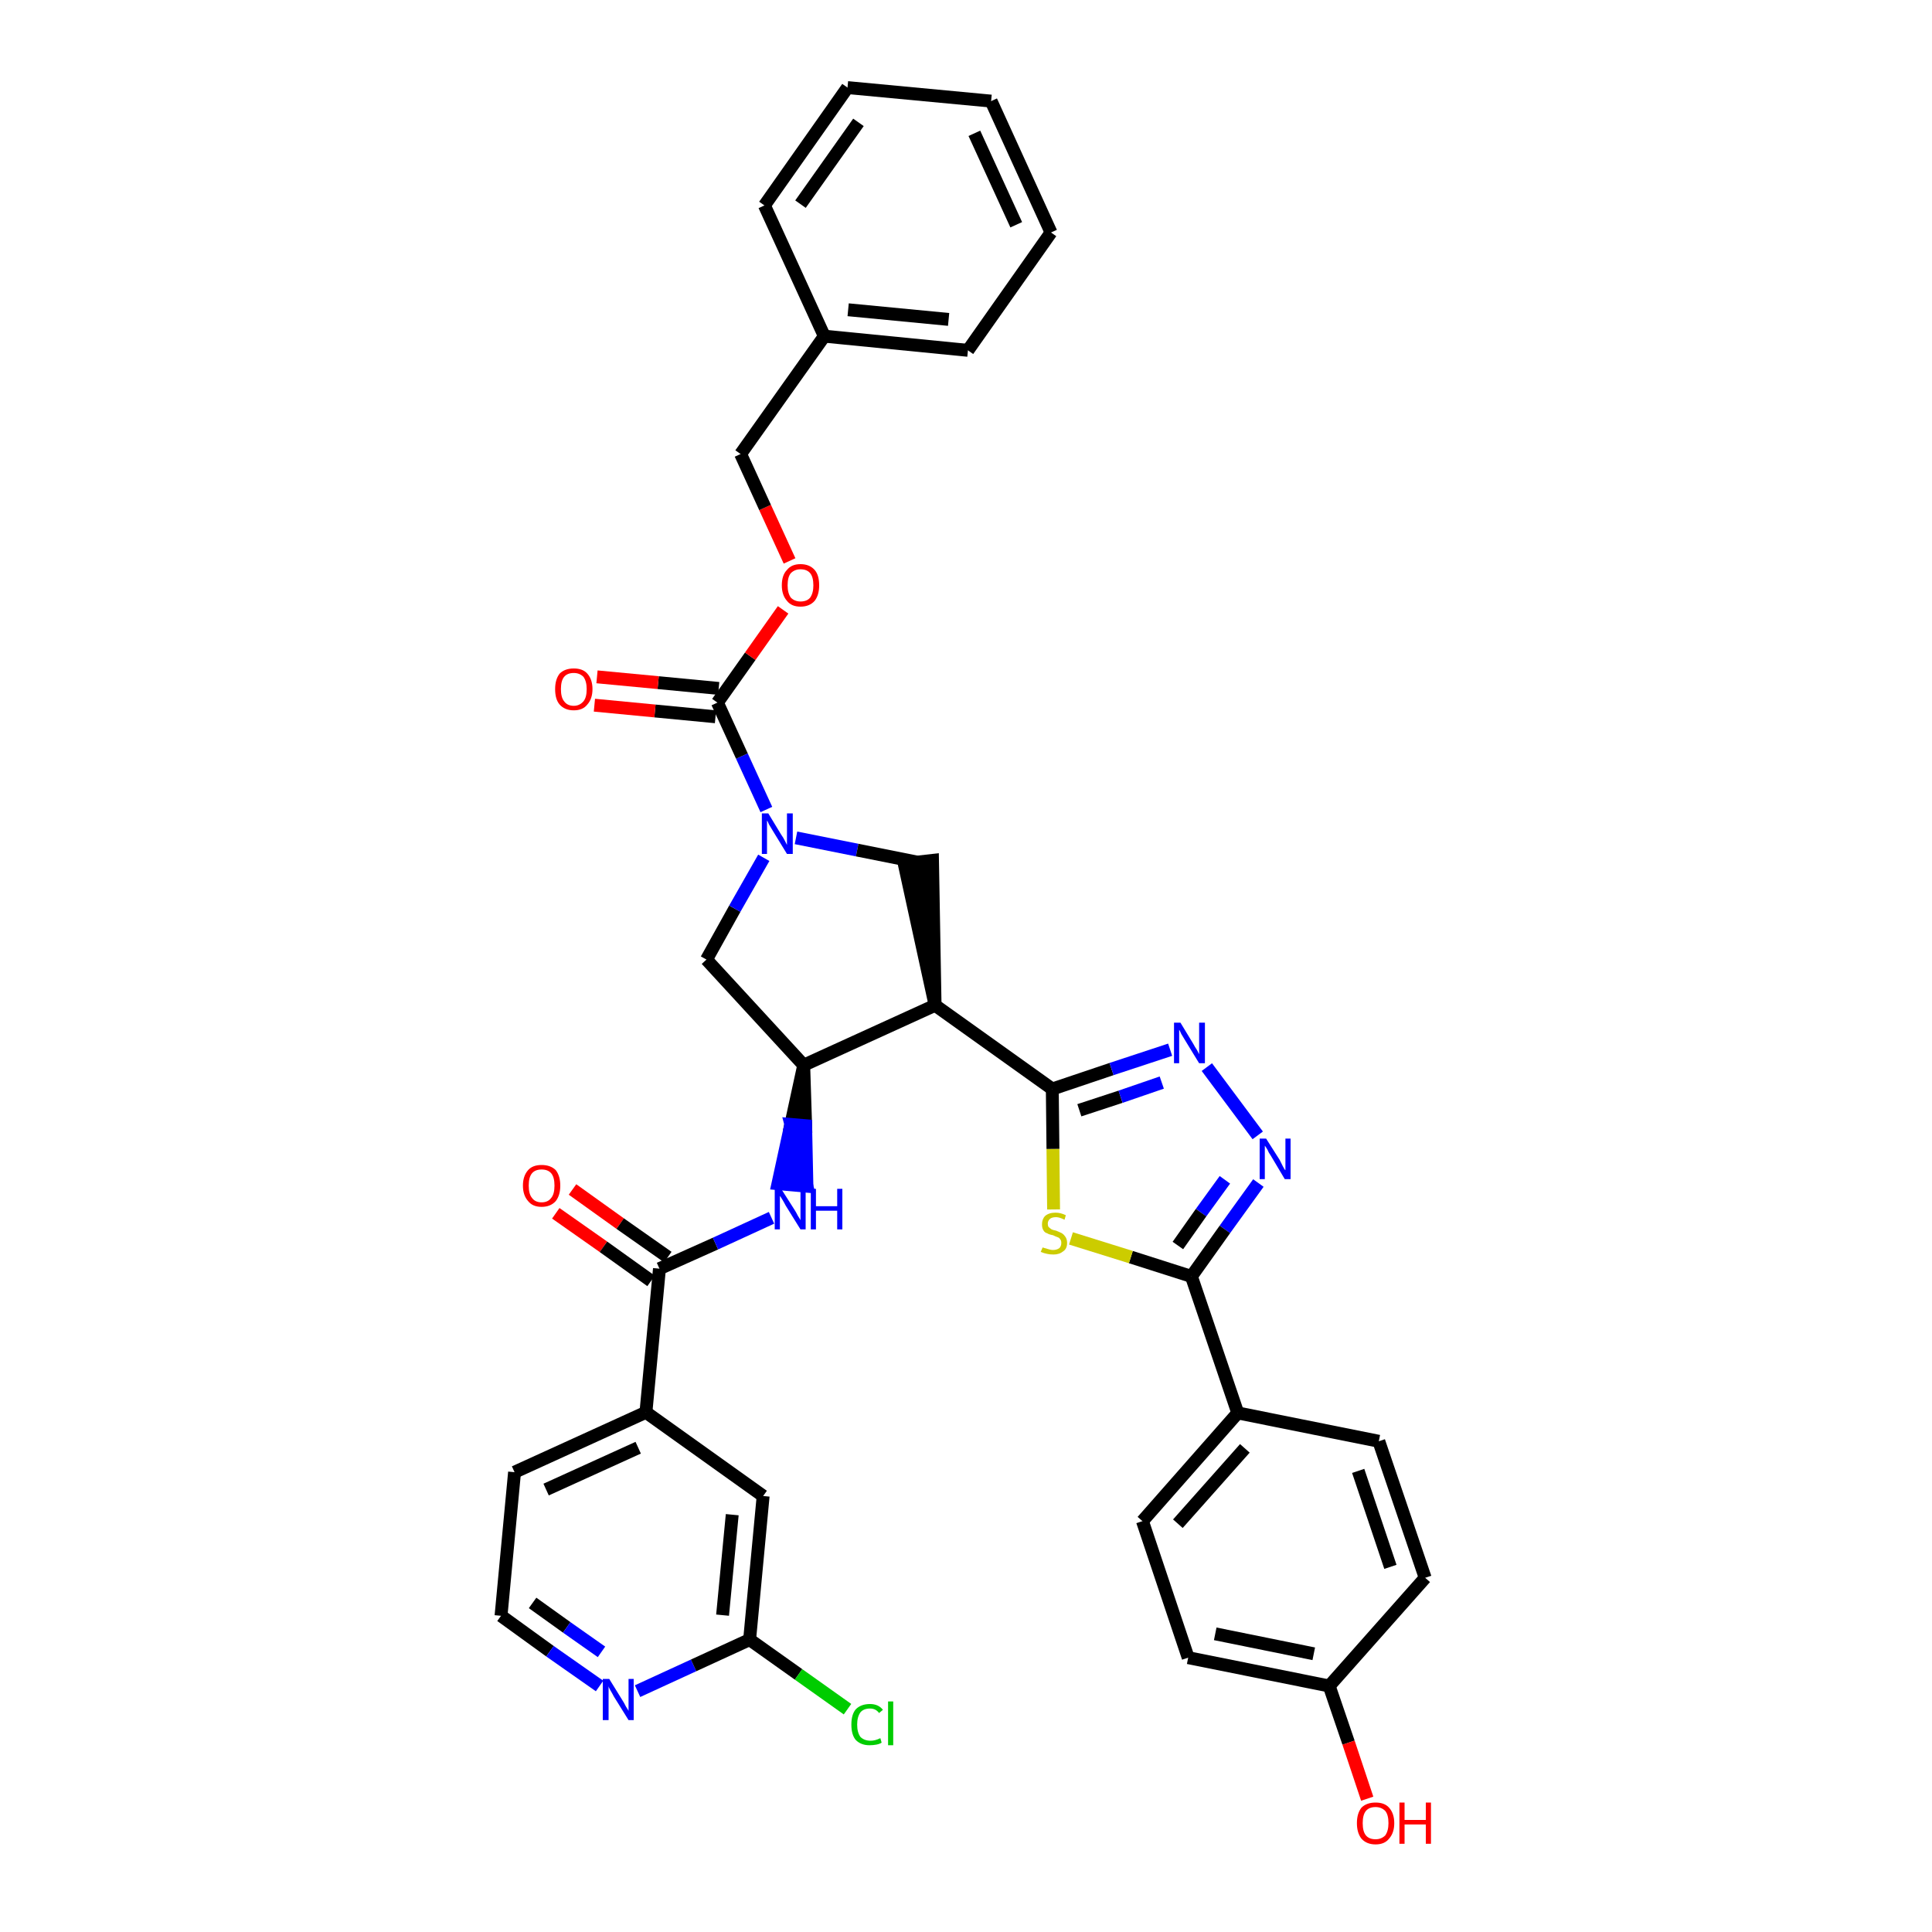 <?xml version='1.0' encoding='iso-8859-1'?>
<svg version='1.1' baseProfile='full'
              xmlns='http://www.w3.org/2000/svg'
                      xmlns:rdkit='http://www.rdkit.org/xml'
                      xmlns:xlink='http://www.w3.org/1999/xlink'
                  xml:space='preserve'
width='300px' height='300px' viewBox='0 0 300 300'>
<!-- END OF HEADER -->
<path class='bond-0 atom-0 atom-1' d='M 86.3,188.4 L 93.7,193.6' style='fill:none;fill-rule:evenodd;stroke:#FF0000;stroke-width:2.0px;stroke-linecap:butt;stroke-linejoin:miter;stroke-opacity:1' />
<path class='bond-0 atom-0 atom-1' d='M 93.7,193.6 L 101.1,198.9' style='fill:none;fill-rule:evenodd;stroke:#000000;stroke-width:2.0px;stroke-linecap:butt;stroke-linejoin:miter;stroke-opacity:1' />
<path class='bond-0 atom-0 atom-1' d='M 88.9,184.7 L 96.3,190.0' style='fill:none;fill-rule:evenodd;stroke:#FF0000;stroke-width:2.0px;stroke-linecap:butt;stroke-linejoin:miter;stroke-opacity:1' />
<path class='bond-0 atom-0 atom-1' d='M 96.3,190.0 L 103.7,195.2' style='fill:none;fill-rule:evenodd;stroke:#000000;stroke-width:2.0px;stroke-linecap:butt;stroke-linejoin:miter;stroke-opacity:1' />
<path class='bond-1 atom-1 atom-2' d='M 102.4,197.0 L 111.1,193.1' style='fill:none;fill-rule:evenodd;stroke:#000000;stroke-width:2.0px;stroke-linecap:butt;stroke-linejoin:miter;stroke-opacity:1' />
<path class='bond-1 atom-1 atom-2' d='M 111.1,193.1 L 119.8,189.1' style='fill:none;fill-rule:evenodd;stroke:#0000FF;stroke-width:2.0px;stroke-linecap:butt;stroke-linejoin:miter;stroke-opacity:1' />
<path class='bond-29 atom-1 atom-30' d='M 102.4,197.0 L 100.3,219.3' style='fill:none;fill-rule:evenodd;stroke:#000000;stroke-width:2.0px;stroke-linecap:butt;stroke-linejoin:miter;stroke-opacity:1' />
<path class='bond-2 atom-3 atom-2' d='M 124.8,165.4 L 122.8,174.6 L 125.1,174.8 Z' style='fill:#000000;fill-rule:evenodd;fill-opacity:1;stroke:#000000;stroke-width:2.0px;stroke-linecap:butt;stroke-linejoin:miter;stroke-opacity:1;' />
<path class='bond-2 atom-3 atom-2' d='M 122.8,174.6 L 125.3,184.2 L 120.8,183.8 Z' style='fill:#0000FF;fill-rule:evenodd;fill-opacity:1;stroke:#0000FF;stroke-width:2.0px;stroke-linecap:butt;stroke-linejoin:miter;stroke-opacity:1;' />
<path class='bond-2 atom-3 atom-2' d='M 122.8,174.6 L 125.1,174.8 L 125.3,184.2 Z' style='fill:#0000FF;fill-rule:evenodd;fill-opacity:1;stroke:#0000FF;stroke-width:2.0px;stroke-linecap:butt;stroke-linejoin:miter;stroke-opacity:1;' />
<path class='bond-3 atom-3 atom-4' d='M 124.8,165.4 L 109.7,149.0' style='fill:none;fill-rule:evenodd;stroke:#000000;stroke-width:2.0px;stroke-linecap:butt;stroke-linejoin:miter;stroke-opacity:1' />
<path class='bond-36 atom-17 atom-3' d='M 145.2,156.1 L 124.8,165.4' style='fill:none;fill-rule:evenodd;stroke:#000000;stroke-width:2.0px;stroke-linecap:butt;stroke-linejoin:miter;stroke-opacity:1' />
<path class='bond-4 atom-4 atom-5' d='M 109.7,149.0 L 114.1,141.1' style='fill:none;fill-rule:evenodd;stroke:#000000;stroke-width:2.0px;stroke-linecap:butt;stroke-linejoin:miter;stroke-opacity:1' />
<path class='bond-4 atom-4 atom-5' d='M 114.1,141.1 L 118.6,133.2' style='fill:none;fill-rule:evenodd;stroke:#0000FF;stroke-width:2.0px;stroke-linecap:butt;stroke-linejoin:miter;stroke-opacity:1' />
<path class='bond-5 atom-5 atom-6' d='M 119.0,125.7 L 115.2,117.4' style='fill:none;fill-rule:evenodd;stroke:#0000FF;stroke-width:2.0px;stroke-linecap:butt;stroke-linejoin:miter;stroke-opacity:1' />
<path class='bond-5 atom-5 atom-6' d='M 115.2,117.4 L 111.4,109.1' style='fill:none;fill-rule:evenodd;stroke:#000000;stroke-width:2.0px;stroke-linecap:butt;stroke-linejoin:miter;stroke-opacity:1' />
<path class='bond-15 atom-5 atom-16' d='M 123.6,130.1 L 133.1,132.0' style='fill:none;fill-rule:evenodd;stroke:#0000FF;stroke-width:2.0px;stroke-linecap:butt;stroke-linejoin:miter;stroke-opacity:1' />
<path class='bond-15 atom-5 atom-16' d='M 133.1,132.0 L 142.6,133.9' style='fill:none;fill-rule:evenodd;stroke:#000000;stroke-width:2.0px;stroke-linecap:butt;stroke-linejoin:miter;stroke-opacity:1' />
<path class='bond-6 atom-6 atom-7' d='M 111.6,106.9 L 102.2,106.0' style='fill:none;fill-rule:evenodd;stroke:#000000;stroke-width:2.0px;stroke-linecap:butt;stroke-linejoin:miter;stroke-opacity:1' />
<path class='bond-6 atom-6 atom-7' d='M 102.2,106.0 L 92.7,105.1' style='fill:none;fill-rule:evenodd;stroke:#FF0000;stroke-width:2.0px;stroke-linecap:butt;stroke-linejoin:miter;stroke-opacity:1' />
<path class='bond-6 atom-6 atom-7' d='M 111.1,111.3 L 101.7,110.4' style='fill:none;fill-rule:evenodd;stroke:#000000;stroke-width:2.0px;stroke-linecap:butt;stroke-linejoin:miter;stroke-opacity:1' />
<path class='bond-6 atom-6 atom-7' d='M 101.7,110.4 L 92.3,109.5' style='fill:none;fill-rule:evenodd;stroke:#FF0000;stroke-width:2.0px;stroke-linecap:butt;stroke-linejoin:miter;stroke-opacity:1' />
<path class='bond-7 atom-6 atom-8' d='M 111.4,109.1 L 116.5,101.9' style='fill:none;fill-rule:evenodd;stroke:#000000;stroke-width:2.0px;stroke-linecap:butt;stroke-linejoin:miter;stroke-opacity:1' />
<path class='bond-7 atom-6 atom-8' d='M 116.5,101.9 L 121.6,94.7' style='fill:none;fill-rule:evenodd;stroke:#FF0000;stroke-width:2.0px;stroke-linecap:butt;stroke-linejoin:miter;stroke-opacity:1' />
<path class='bond-8 atom-8 atom-9' d='M 122.6,87.1 L 118.8,78.8' style='fill:none;fill-rule:evenodd;stroke:#FF0000;stroke-width:2.0px;stroke-linecap:butt;stroke-linejoin:miter;stroke-opacity:1' />
<path class='bond-8 atom-8 atom-9' d='M 118.8,78.8 L 115.0,70.5' style='fill:none;fill-rule:evenodd;stroke:#000000;stroke-width:2.0px;stroke-linecap:butt;stroke-linejoin:miter;stroke-opacity:1' />
<path class='bond-9 atom-9 atom-10' d='M 115.0,70.5 L 128.0,52.2' style='fill:none;fill-rule:evenodd;stroke:#000000;stroke-width:2.0px;stroke-linecap:butt;stroke-linejoin:miter;stroke-opacity:1' />
<path class='bond-10 atom-10 atom-11' d='M 128.0,52.2 L 150.3,54.4' style='fill:none;fill-rule:evenodd;stroke:#000000;stroke-width:2.0px;stroke-linecap:butt;stroke-linejoin:miter;stroke-opacity:1' />
<path class='bond-10 atom-10 atom-11' d='M 131.7,48.1 L 147.3,49.6' style='fill:none;fill-rule:evenodd;stroke:#000000;stroke-width:2.0px;stroke-linecap:butt;stroke-linejoin:miter;stroke-opacity:1' />
<path class='bond-39 atom-15 atom-10' d='M 118.7,31.9 L 128.0,52.2' style='fill:none;fill-rule:evenodd;stroke:#000000;stroke-width:2.0px;stroke-linecap:butt;stroke-linejoin:miter;stroke-opacity:1' />
<path class='bond-11 atom-11 atom-12' d='M 150.3,54.4 L 163.2,36.1' style='fill:none;fill-rule:evenodd;stroke:#000000;stroke-width:2.0px;stroke-linecap:butt;stroke-linejoin:miter;stroke-opacity:1' />
<path class='bond-12 atom-12 atom-13' d='M 163.2,36.1 L 153.9,15.7' style='fill:none;fill-rule:evenodd;stroke:#000000;stroke-width:2.0px;stroke-linecap:butt;stroke-linejoin:miter;stroke-opacity:1' />
<path class='bond-12 atom-12 atom-13' d='M 157.8,34.9 L 151.3,20.7' style='fill:none;fill-rule:evenodd;stroke:#000000;stroke-width:2.0px;stroke-linecap:butt;stroke-linejoin:miter;stroke-opacity:1' />
<path class='bond-13 atom-13 atom-14' d='M 153.9,15.7 L 131.6,13.6' style='fill:none;fill-rule:evenodd;stroke:#000000;stroke-width:2.0px;stroke-linecap:butt;stroke-linejoin:miter;stroke-opacity:1' />
<path class='bond-14 atom-14 atom-15' d='M 131.6,13.6 L 118.7,31.9' style='fill:none;fill-rule:evenodd;stroke:#000000;stroke-width:2.0px;stroke-linecap:butt;stroke-linejoin:miter;stroke-opacity:1' />
<path class='bond-14 atom-14 atom-15' d='M 133.3,19.0 L 124.3,31.7' style='fill:none;fill-rule:evenodd;stroke:#000000;stroke-width:2.0px;stroke-linecap:butt;stroke-linejoin:miter;stroke-opacity:1' />
<path class='bond-16 atom-17 atom-16' d='M 145.2,156.1 L 144.8,133.6 L 140.4,134.1 Z' style='fill:#000000;fill-rule:evenodd;fill-opacity:1;stroke:#000000;stroke-width:2.0px;stroke-linecap:butt;stroke-linejoin:miter;stroke-opacity:1;' />
<path class='bond-17 atom-17 atom-18' d='M 145.2,156.1 L 163.4,169.1' style='fill:none;fill-rule:evenodd;stroke:#000000;stroke-width:2.0px;stroke-linecap:butt;stroke-linejoin:miter;stroke-opacity:1' />
<path class='bond-18 atom-18 atom-19' d='M 163.4,169.1 L 172.6,166.0' style='fill:none;fill-rule:evenodd;stroke:#000000;stroke-width:2.0px;stroke-linecap:butt;stroke-linejoin:miter;stroke-opacity:1' />
<path class='bond-18 atom-18 atom-19' d='M 172.6,166.0 L 181.7,163.0' style='fill:none;fill-rule:evenodd;stroke:#0000FF;stroke-width:2.0px;stroke-linecap:butt;stroke-linejoin:miter;stroke-opacity:1' />
<path class='bond-18 atom-18 atom-19' d='M 167.6,172.4 L 174.0,170.3' style='fill:none;fill-rule:evenodd;stroke:#000000;stroke-width:2.0px;stroke-linecap:butt;stroke-linejoin:miter;stroke-opacity:1' />
<path class='bond-18 atom-18 atom-19' d='M 174.0,170.3 L 180.4,168.1' style='fill:none;fill-rule:evenodd;stroke:#0000FF;stroke-width:2.0px;stroke-linecap:butt;stroke-linejoin:miter;stroke-opacity:1' />
<path class='bond-37 atom-29 atom-18' d='M 163.6,187.8 L 163.5,178.4' style='fill:none;fill-rule:evenodd;stroke:#CCCC00;stroke-width:2.0px;stroke-linecap:butt;stroke-linejoin:miter;stroke-opacity:1' />
<path class='bond-37 atom-29 atom-18' d='M 163.5,178.4 L 163.4,169.1' style='fill:none;fill-rule:evenodd;stroke:#000000;stroke-width:2.0px;stroke-linecap:butt;stroke-linejoin:miter;stroke-opacity:1' />
<path class='bond-19 atom-19 atom-20' d='M 187.4,165.7 L 195.3,176.3' style='fill:none;fill-rule:evenodd;stroke:#0000FF;stroke-width:2.0px;stroke-linecap:butt;stroke-linejoin:miter;stroke-opacity:1' />
<path class='bond-20 atom-20 atom-21' d='M 195.4,183.7 L 190.2,190.9' style='fill:none;fill-rule:evenodd;stroke:#0000FF;stroke-width:2.0px;stroke-linecap:butt;stroke-linejoin:miter;stroke-opacity:1' />
<path class='bond-20 atom-20 atom-21' d='M 190.2,190.9 L 185.0,198.2' style='fill:none;fill-rule:evenodd;stroke:#000000;stroke-width:2.0px;stroke-linecap:butt;stroke-linejoin:miter;stroke-opacity:1' />
<path class='bond-20 atom-20 atom-21' d='M 190.2,183.2 L 186.5,188.3' style='fill:none;fill-rule:evenodd;stroke:#0000FF;stroke-width:2.0px;stroke-linecap:butt;stroke-linejoin:miter;stroke-opacity:1' />
<path class='bond-20 atom-20 atom-21' d='M 186.5,188.3 L 182.9,193.4' style='fill:none;fill-rule:evenodd;stroke:#000000;stroke-width:2.0px;stroke-linecap:butt;stroke-linejoin:miter;stroke-opacity:1' />
<path class='bond-21 atom-21 atom-22' d='M 185.0,198.2 L 192.2,219.4' style='fill:none;fill-rule:evenodd;stroke:#000000;stroke-width:2.0px;stroke-linecap:butt;stroke-linejoin:miter;stroke-opacity:1' />
<path class='bond-28 atom-21 atom-29' d='M 185.0,198.2 L 175.6,195.2' style='fill:none;fill-rule:evenodd;stroke:#000000;stroke-width:2.0px;stroke-linecap:butt;stroke-linejoin:miter;stroke-opacity:1' />
<path class='bond-28 atom-21 atom-29' d='M 175.6,195.2 L 166.3,192.3' style='fill:none;fill-rule:evenodd;stroke:#CCCC00;stroke-width:2.0px;stroke-linecap:butt;stroke-linejoin:miter;stroke-opacity:1' />
<path class='bond-22 atom-22 atom-23' d='M 192.2,219.4 L 177.4,236.2' style='fill:none;fill-rule:evenodd;stroke:#000000;stroke-width:2.0px;stroke-linecap:butt;stroke-linejoin:miter;stroke-opacity:1' />
<path class='bond-22 atom-22 atom-23' d='M 193.3,224.9 L 182.9,236.6' style='fill:none;fill-rule:evenodd;stroke:#000000;stroke-width:2.0px;stroke-linecap:butt;stroke-linejoin:miter;stroke-opacity:1' />
<path class='bond-40 atom-28 atom-22' d='M 214.1,223.8 L 192.2,219.4' style='fill:none;fill-rule:evenodd;stroke:#000000;stroke-width:2.0px;stroke-linecap:butt;stroke-linejoin:miter;stroke-opacity:1' />
<path class='bond-23 atom-23 atom-24' d='M 177.4,236.2 L 184.5,257.4' style='fill:none;fill-rule:evenodd;stroke:#000000;stroke-width:2.0px;stroke-linecap:butt;stroke-linejoin:miter;stroke-opacity:1' />
<path class='bond-24 atom-24 atom-25' d='M 184.5,257.4 L 206.4,261.8' style='fill:none;fill-rule:evenodd;stroke:#000000;stroke-width:2.0px;stroke-linecap:butt;stroke-linejoin:miter;stroke-opacity:1' />
<path class='bond-24 atom-24 atom-25' d='M 188.7,253.7 L 204.0,256.8' style='fill:none;fill-rule:evenodd;stroke:#000000;stroke-width:2.0px;stroke-linecap:butt;stroke-linejoin:miter;stroke-opacity:1' />
<path class='bond-25 atom-25 atom-26' d='M 206.4,261.8 L 209.4,270.6' style='fill:none;fill-rule:evenodd;stroke:#000000;stroke-width:2.0px;stroke-linecap:butt;stroke-linejoin:miter;stroke-opacity:1' />
<path class='bond-25 atom-25 atom-26' d='M 209.4,270.6 L 212.3,279.3' style='fill:none;fill-rule:evenodd;stroke:#FF0000;stroke-width:2.0px;stroke-linecap:butt;stroke-linejoin:miter;stroke-opacity:1' />
<path class='bond-26 atom-25 atom-27' d='M 206.4,261.8 L 221.3,245.0' style='fill:none;fill-rule:evenodd;stroke:#000000;stroke-width:2.0px;stroke-linecap:butt;stroke-linejoin:miter;stroke-opacity:1' />
<path class='bond-27 atom-27 atom-28' d='M 221.3,245.0 L 214.1,223.8' style='fill:none;fill-rule:evenodd;stroke:#000000;stroke-width:2.0px;stroke-linecap:butt;stroke-linejoin:miter;stroke-opacity:1' />
<path class='bond-27 atom-27 atom-28' d='M 215.9,243.3 L 210.9,228.4' style='fill:none;fill-rule:evenodd;stroke:#000000;stroke-width:2.0px;stroke-linecap:butt;stroke-linejoin:miter;stroke-opacity:1' />
<path class='bond-30 atom-30 atom-31' d='M 100.3,219.3 L 79.9,228.6' style='fill:none;fill-rule:evenodd;stroke:#000000;stroke-width:2.0px;stroke-linecap:butt;stroke-linejoin:miter;stroke-opacity:1' />
<path class='bond-30 atom-30 atom-31' d='M 99.1,224.8 L 84.8,231.3' style='fill:none;fill-rule:evenodd;stroke:#000000;stroke-width:2.0px;stroke-linecap:butt;stroke-linejoin:miter;stroke-opacity:1' />
<path class='bond-38 atom-36 atom-30' d='M 118.5,232.3 L 100.3,219.3' style='fill:none;fill-rule:evenodd;stroke:#000000;stroke-width:2.0px;stroke-linecap:butt;stroke-linejoin:miter;stroke-opacity:1' />
<path class='bond-31 atom-31 atom-32' d='M 79.9,228.6 L 77.8,250.9' style='fill:none;fill-rule:evenodd;stroke:#000000;stroke-width:2.0px;stroke-linecap:butt;stroke-linejoin:miter;stroke-opacity:1' />
<path class='bond-32 atom-32 atom-33' d='M 77.8,250.9 L 85.4,256.4' style='fill:none;fill-rule:evenodd;stroke:#000000;stroke-width:2.0px;stroke-linecap:butt;stroke-linejoin:miter;stroke-opacity:1' />
<path class='bond-32 atom-32 atom-33' d='M 85.4,256.4 L 93.1,261.8' style='fill:none;fill-rule:evenodd;stroke:#0000FF;stroke-width:2.0px;stroke-linecap:butt;stroke-linejoin:miter;stroke-opacity:1' />
<path class='bond-32 atom-32 atom-33' d='M 82.7,248.9 L 88.0,252.7' style='fill:none;fill-rule:evenodd;stroke:#000000;stroke-width:2.0px;stroke-linecap:butt;stroke-linejoin:miter;stroke-opacity:1' />
<path class='bond-32 atom-32 atom-33' d='M 88.0,252.7 L 93.4,256.5' style='fill:none;fill-rule:evenodd;stroke:#0000FF;stroke-width:2.0px;stroke-linecap:butt;stroke-linejoin:miter;stroke-opacity:1' />
<path class='bond-33 atom-33 atom-34' d='M 99.0,262.6 L 107.7,258.6' style='fill:none;fill-rule:evenodd;stroke:#0000FF;stroke-width:2.0px;stroke-linecap:butt;stroke-linejoin:miter;stroke-opacity:1' />
<path class='bond-33 atom-33 atom-34' d='M 107.7,258.6 L 116.4,254.6' style='fill:none;fill-rule:evenodd;stroke:#000000;stroke-width:2.0px;stroke-linecap:butt;stroke-linejoin:miter;stroke-opacity:1' />
<path class='bond-34 atom-34 atom-35' d='M 116.4,254.6 L 124.0,260.0' style='fill:none;fill-rule:evenodd;stroke:#000000;stroke-width:2.0px;stroke-linecap:butt;stroke-linejoin:miter;stroke-opacity:1' />
<path class='bond-34 atom-34 atom-35' d='M 124.0,260.0 L 131.6,265.4' style='fill:none;fill-rule:evenodd;stroke:#00CC00;stroke-width:2.0px;stroke-linecap:butt;stroke-linejoin:miter;stroke-opacity:1' />
<path class='bond-35 atom-34 atom-36' d='M 116.4,254.6 L 118.5,232.3' style='fill:none;fill-rule:evenodd;stroke:#000000;stroke-width:2.0px;stroke-linecap:butt;stroke-linejoin:miter;stroke-opacity:1' />
<path class='bond-35 atom-34 atom-36' d='M 112.2,250.8 L 113.7,235.2' style='fill:none;fill-rule:evenodd;stroke:#000000;stroke-width:2.0px;stroke-linecap:butt;stroke-linejoin:miter;stroke-opacity:1' />
<path  class='atom-0' d='M 81.2 184.1
Q 81.2 182.6, 82.0 181.7
Q 82.7 180.9, 84.1 180.9
Q 85.5 180.9, 86.3 181.7
Q 87.0 182.6, 87.0 184.1
Q 87.0 185.6, 86.3 186.5
Q 85.5 187.4, 84.1 187.4
Q 82.7 187.4, 82.0 186.5
Q 81.2 185.6, 81.2 184.1
M 84.1 186.7
Q 85.1 186.7, 85.6 186.0
Q 86.1 185.4, 86.1 184.1
Q 86.1 182.8, 85.6 182.2
Q 85.1 181.6, 84.1 181.6
Q 83.1 181.6, 82.6 182.2
Q 82.1 182.8, 82.1 184.1
Q 82.1 185.4, 82.6 186.0
Q 83.1 186.7, 84.1 186.7
' fill='#FF0000'/>
<path  class='atom-2' d='M 121.3 184.6
L 123.4 187.9
Q 123.6 188.2, 123.9 188.8
Q 124.3 189.4, 124.3 189.5
L 124.3 184.6
L 125.1 184.6
L 125.1 190.9
L 124.3 190.9
L 122.0 187.2
Q 121.8 186.8, 121.5 186.3
Q 121.2 185.8, 121.1 185.7
L 121.1 190.9
L 120.3 190.9
L 120.3 184.6
L 121.3 184.6
' fill='#0000FF'/>
<path  class='atom-2' d='M 125.9 184.6
L 126.7 184.6
L 126.7 187.3
L 130.0 187.3
L 130.0 184.6
L 130.8 184.6
L 130.8 190.9
L 130.0 190.9
L 130.0 188.0
L 126.7 188.0
L 126.7 190.9
L 125.9 190.9
L 125.9 184.6
' fill='#0000FF'/>
<path  class='atom-5' d='M 119.3 126.3
L 121.3 129.6
Q 121.6 130.0, 121.9 130.6
Q 122.2 131.2, 122.2 131.2
L 122.2 126.3
L 123.1 126.3
L 123.1 132.6
L 122.2 132.6
L 120.0 129.0
Q 119.7 128.5, 119.4 128.0
Q 119.2 127.5, 119.1 127.4
L 119.1 132.6
L 118.3 132.6
L 118.3 126.3
L 119.3 126.3
' fill='#0000FF'/>
<path  class='atom-7' d='M 86.2 107.0
Q 86.2 105.5, 86.9 104.6
Q 87.7 103.8, 89.1 103.8
Q 90.5 103.8, 91.2 104.6
Q 92.0 105.5, 92.0 107.0
Q 92.0 108.5, 91.2 109.4
Q 90.5 110.3, 89.1 110.3
Q 87.7 110.3, 86.9 109.4
Q 86.2 108.6, 86.2 107.0
M 89.1 109.6
Q 90.0 109.6, 90.6 108.9
Q 91.1 108.3, 91.1 107.0
Q 91.1 105.8, 90.6 105.1
Q 90.0 104.5, 89.1 104.5
Q 88.1 104.5, 87.6 105.1
Q 87.1 105.7, 87.1 107.0
Q 87.1 108.3, 87.6 108.9
Q 88.1 109.6, 89.1 109.6
' fill='#FF0000'/>
<path  class='atom-8' d='M 121.4 90.9
Q 121.4 89.3, 122.2 88.5
Q 122.9 87.6, 124.3 87.6
Q 125.7 87.6, 126.5 88.5
Q 127.2 89.3, 127.2 90.9
Q 127.2 92.4, 126.5 93.3
Q 125.7 94.2, 124.3 94.2
Q 122.9 94.2, 122.2 93.3
Q 121.4 92.4, 121.4 90.9
M 124.3 93.4
Q 125.3 93.4, 125.8 92.8
Q 126.3 92.1, 126.3 90.9
Q 126.3 89.6, 125.8 89.0
Q 125.3 88.4, 124.3 88.4
Q 123.4 88.4, 122.8 89.0
Q 122.3 89.6, 122.3 90.9
Q 122.3 92.1, 122.8 92.8
Q 123.4 93.4, 124.3 93.4
' fill='#FF0000'/>
<path  class='atom-19' d='M 183.3 158.8
L 185.3 162.1
Q 185.5 162.5, 185.9 163.1
Q 186.2 163.7, 186.2 163.7
L 186.2 158.8
L 187.1 158.8
L 187.1 165.1
L 186.2 165.1
L 184.0 161.5
Q 183.7 161.0, 183.4 160.5
Q 183.2 160.0, 183.1 159.9
L 183.1 165.1
L 182.3 165.1
L 182.3 158.8
L 183.3 158.8
' fill='#0000FF'/>
<path  class='atom-20' d='M 196.6 176.8
L 198.7 180.1
Q 198.9 180.5, 199.2 181.1
Q 199.5 181.7, 199.6 181.7
L 199.6 176.8
L 200.4 176.8
L 200.4 183.1
L 199.5 183.1
L 197.3 179.4
Q 197.0 179.0, 196.8 178.5
Q 196.5 178.0, 196.4 177.9
L 196.4 183.1
L 195.6 183.1
L 195.6 176.8
L 196.6 176.8
' fill='#0000FF'/>
<path  class='atom-26' d='M 210.7 283.1
Q 210.7 281.6, 211.4 280.7
Q 212.2 279.9, 213.6 279.9
Q 215.0 279.9, 215.7 280.7
Q 216.5 281.6, 216.5 283.1
Q 216.5 284.6, 215.7 285.5
Q 215.0 286.4, 213.6 286.4
Q 212.2 286.4, 211.4 285.5
Q 210.7 284.6, 210.7 283.1
M 213.6 285.6
Q 214.5 285.6, 215.1 285.0
Q 215.6 284.3, 215.6 283.1
Q 215.6 281.8, 215.1 281.2
Q 214.5 280.6, 213.6 280.6
Q 212.6 280.6, 212.1 281.2
Q 211.6 281.8, 211.6 283.1
Q 211.6 284.4, 212.1 285.0
Q 212.6 285.6, 213.6 285.6
' fill='#FF0000'/>
<path  class='atom-26' d='M 217.3 279.9
L 218.1 279.9
L 218.1 282.6
L 221.4 282.6
L 221.4 279.9
L 222.2 279.9
L 222.2 286.3
L 221.4 286.3
L 221.4 283.3
L 218.1 283.3
L 218.1 286.3
L 217.3 286.3
L 217.3 279.9
' fill='#FF0000'/>
<path  class='atom-29' d='M 161.9 193.7
Q 161.9 193.7, 162.2 193.8
Q 162.5 193.9, 162.9 194.0
Q 163.2 194.1, 163.5 194.1
Q 164.1 194.1, 164.5 193.8
Q 164.8 193.5, 164.8 193.0
Q 164.8 192.6, 164.6 192.4
Q 164.5 192.2, 164.2 192.1
Q 163.9 192.0, 163.5 191.8
Q 162.9 191.7, 162.6 191.5
Q 162.2 191.4, 162.0 191.0
Q 161.8 190.7, 161.8 190.1
Q 161.8 189.3, 162.3 188.8
Q 162.9 188.3, 163.9 188.3
Q 164.7 188.3, 165.5 188.7
L 165.3 189.4
Q 164.5 189.0, 164.0 189.0
Q 163.3 189.0, 163.0 189.3
Q 162.7 189.6, 162.7 190.0
Q 162.7 190.3, 162.8 190.5
Q 163.0 190.7, 163.3 190.9
Q 163.5 191.0, 164.0 191.1
Q 164.5 191.3, 164.9 191.5
Q 165.2 191.7, 165.4 192.0
Q 165.7 192.4, 165.7 193.0
Q 165.7 193.9, 165.1 194.3
Q 164.5 194.8, 163.6 194.8
Q 163.0 194.8, 162.6 194.7
Q 162.1 194.6, 161.6 194.4
L 161.9 193.7
' fill='#CCCC00'/>
<path  class='atom-33' d='M 94.6 260.7
L 96.7 264.1
Q 96.9 264.4, 97.2 265.0
Q 97.6 265.6, 97.6 265.7
L 97.6 260.7
L 98.4 260.7
L 98.4 267.1
L 97.6 267.1
L 95.3 263.4
Q 95.1 263.0, 94.8 262.5
Q 94.5 262.0, 94.5 261.8
L 94.5 267.1
L 93.6 267.1
L 93.6 260.7
L 94.6 260.7
' fill='#0000FF'/>
<path  class='atom-35' d='M 132.2 267.8
Q 132.2 266.2, 132.9 265.4
Q 133.7 264.6, 135.1 264.6
Q 136.4 264.6, 137.1 265.5
L 136.5 266.0
Q 136.0 265.3, 135.1 265.3
Q 134.1 265.3, 133.6 265.9
Q 133.1 266.6, 133.1 267.8
Q 133.1 269.0, 133.6 269.7
Q 134.2 270.3, 135.2 270.3
Q 135.9 270.3, 136.7 269.9
L 136.9 270.6
Q 136.6 270.8, 136.1 270.9
Q 135.6 271.0, 135.0 271.0
Q 133.7 271.0, 132.9 270.2
Q 132.2 269.4, 132.2 267.8
' fill='#00CC00'/>
<path  class='atom-35' d='M 137.9 264.2
L 138.7 264.2
L 138.7 271.0
L 137.9 271.0
L 137.9 264.2
' fill='#00CC00'/>
</svg>
